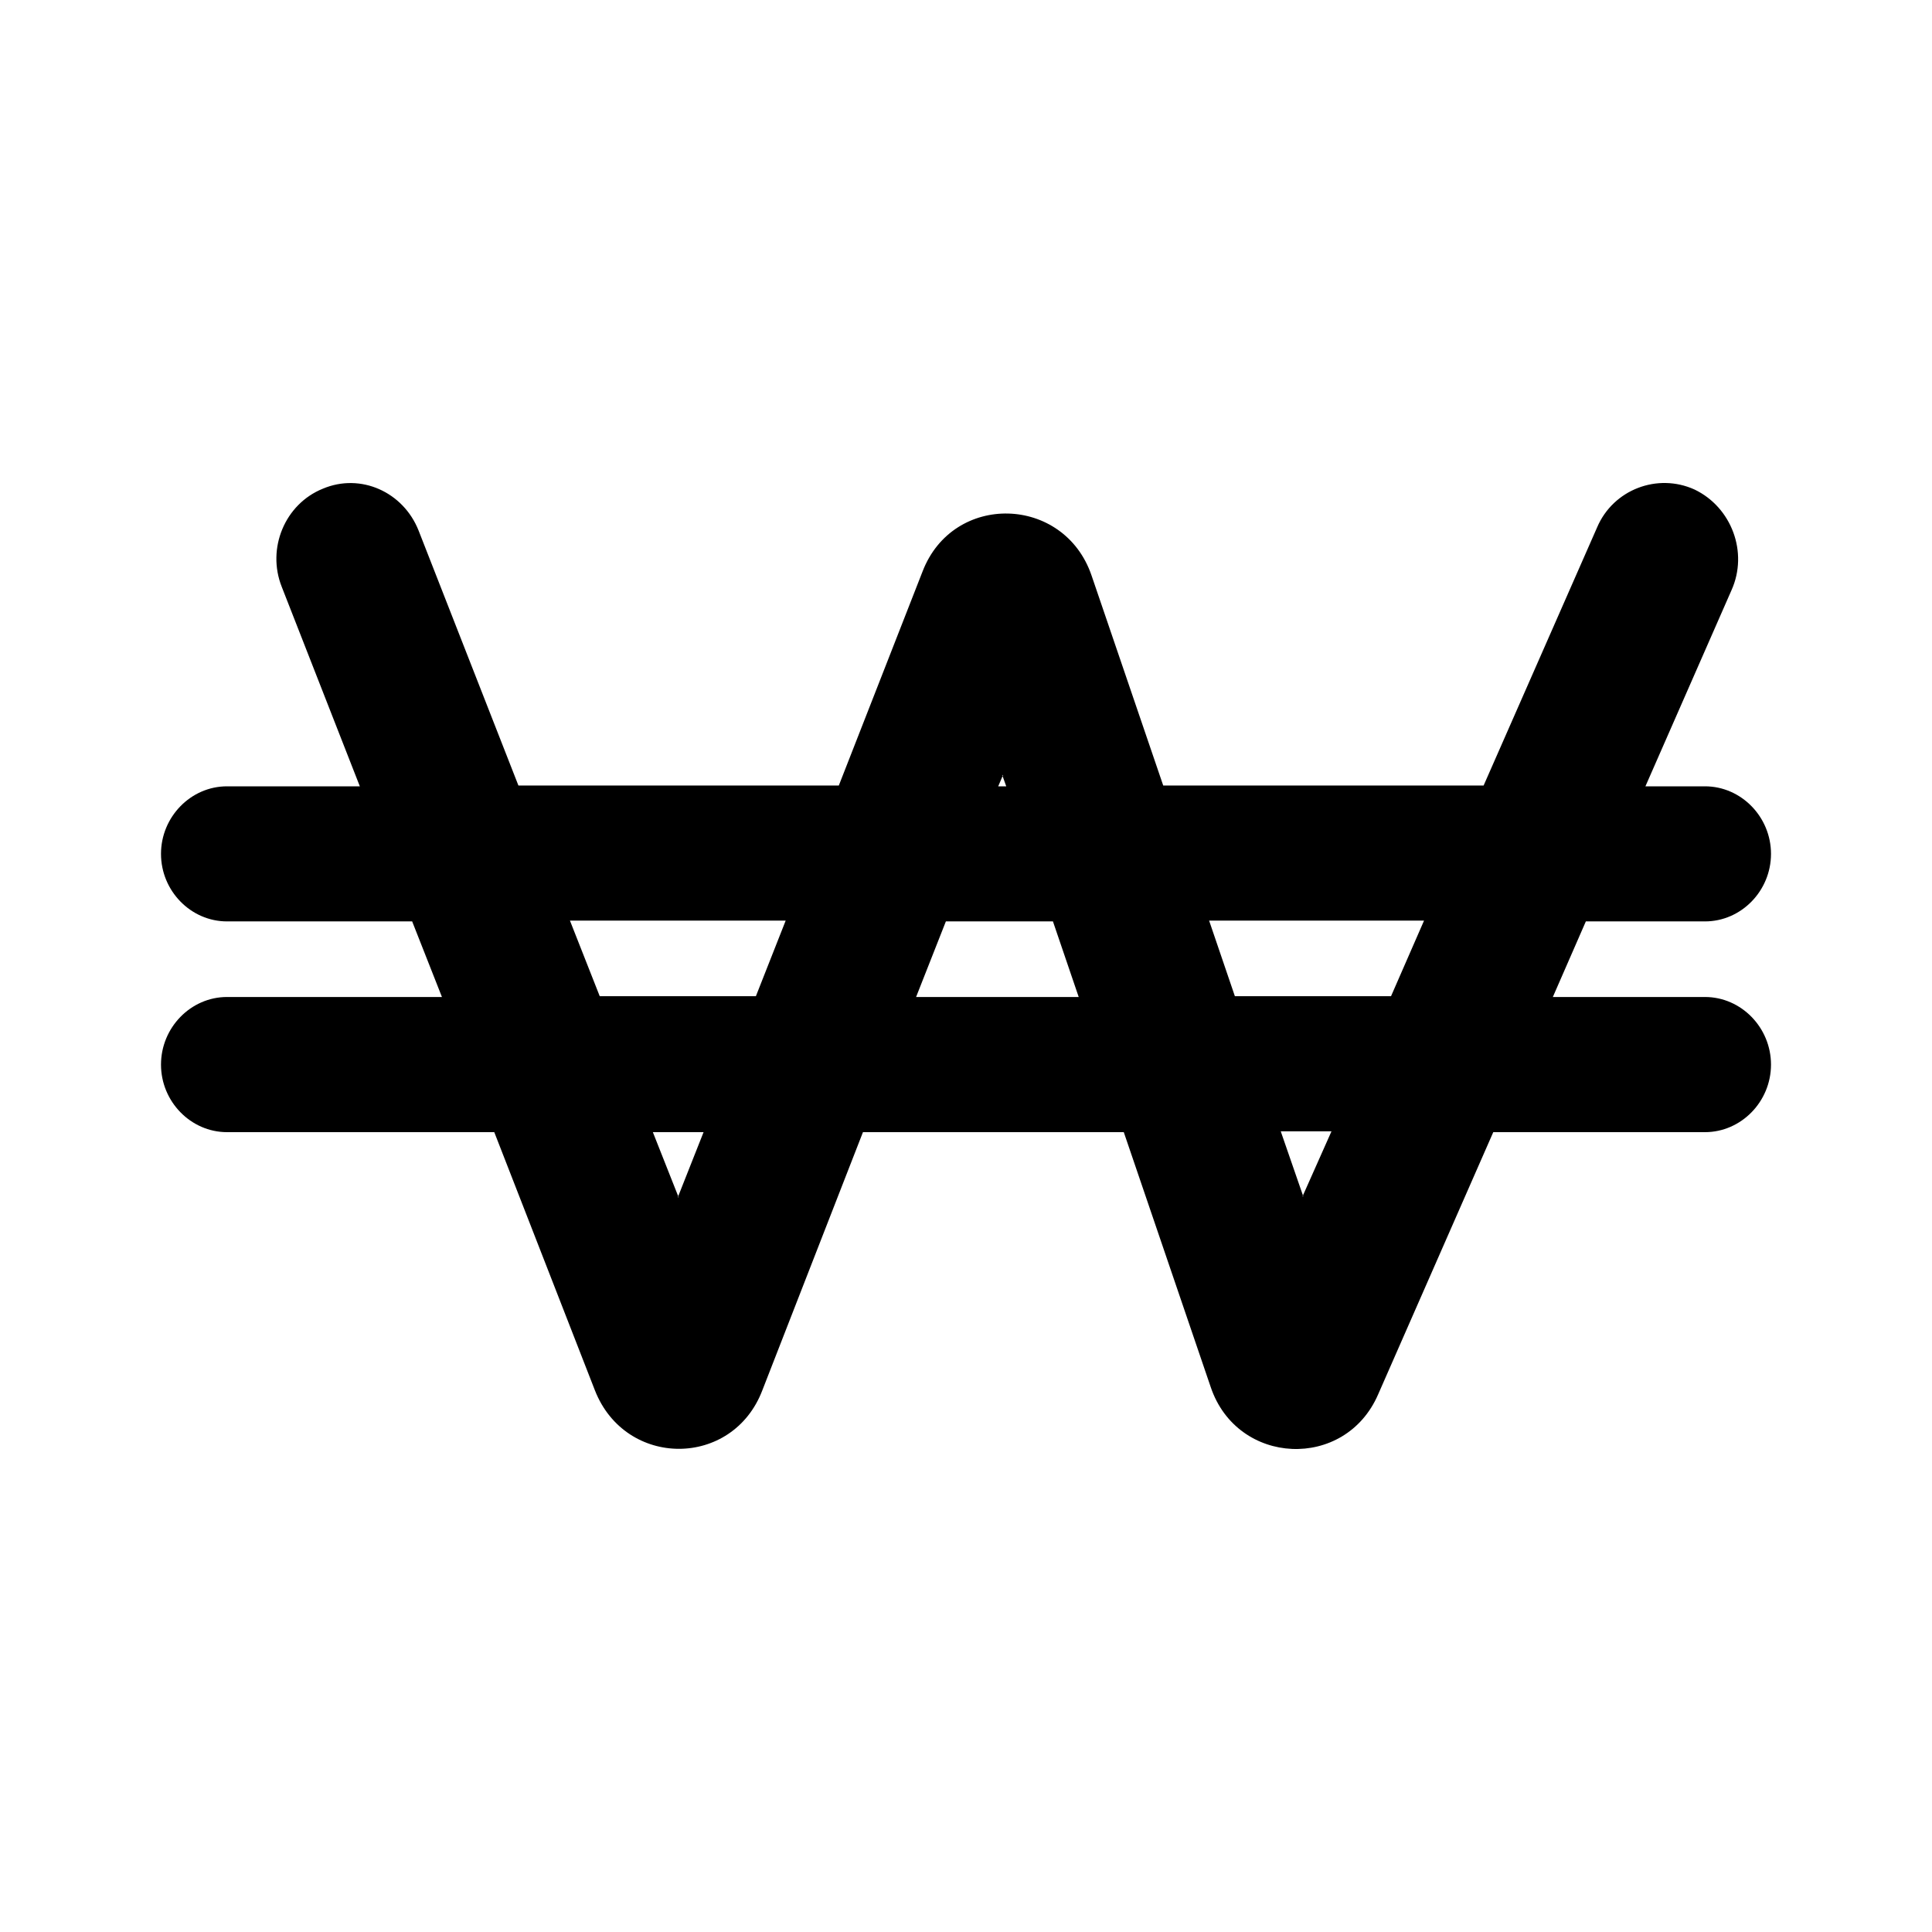 <svg width="24" height="24" viewBox="0 0 24 24" fill="none" xmlns="http://www.w3.org/2000/svg">
<path fill-rule="evenodd" clip-rule="evenodd" d="M21.18 12.385H19.29L19.7 11.446H21.18C21.63 11.446 22 11.067 22 10.607C22 10.148 21.63 9.768 21.18 9.768H20.44L21.51 7.33C21.72 6.861 21.51 6.301 21.05 6.081C20.59 5.872 20.04 6.081 19.84 6.551L18.43 9.758H14.45L13.56 7.15C13.22 6.151 11.84 6.111 11.46 7.1L10.42 9.758H6.44L5.2 6.591C5.01 6.111 4.48 5.872 4.01 6.071C3.54 6.261 3.31 6.811 3.5 7.29L4.47 9.768H2.82C2.37 9.768 2 10.148 2 10.607C2 11.067 2.37 11.446 2.82 11.446H5.12L5.49 12.385H2.82C2.37 12.385 2 12.765 2 13.225C2 13.684 2.37 14.064 2.82 14.064H6.14L7.39 17.271C7.77 18.24 9.1 18.24 9.47 17.271L10.72 14.064H13.96L15.04 17.231C15.37 18.21 16.71 18.27 17.12 17.321L18.55 14.064H21.18C21.63 14.064 22 13.684 22 13.225C22 12.765 21.63 12.385 21.18 12.385ZM17.69 11.436L17.28 12.375H15.34L15.02 11.436H17.69ZM12.45 9.628L12.5 9.768H12.4L12.46 9.628H12.45ZM7.09 11.436H9.76L9.39 12.375H7.45L7.08 11.436H7.09ZM8.43 14.873L8.11 14.064H8.74L8.42 14.873H8.43ZM11.38 12.385L11.75 11.446H13.08L13.4 12.385H11.38ZM16.19 14.863L15.91 14.054H16.54L16.18 14.863H16.19Z" fill="black"/>
</svg>
